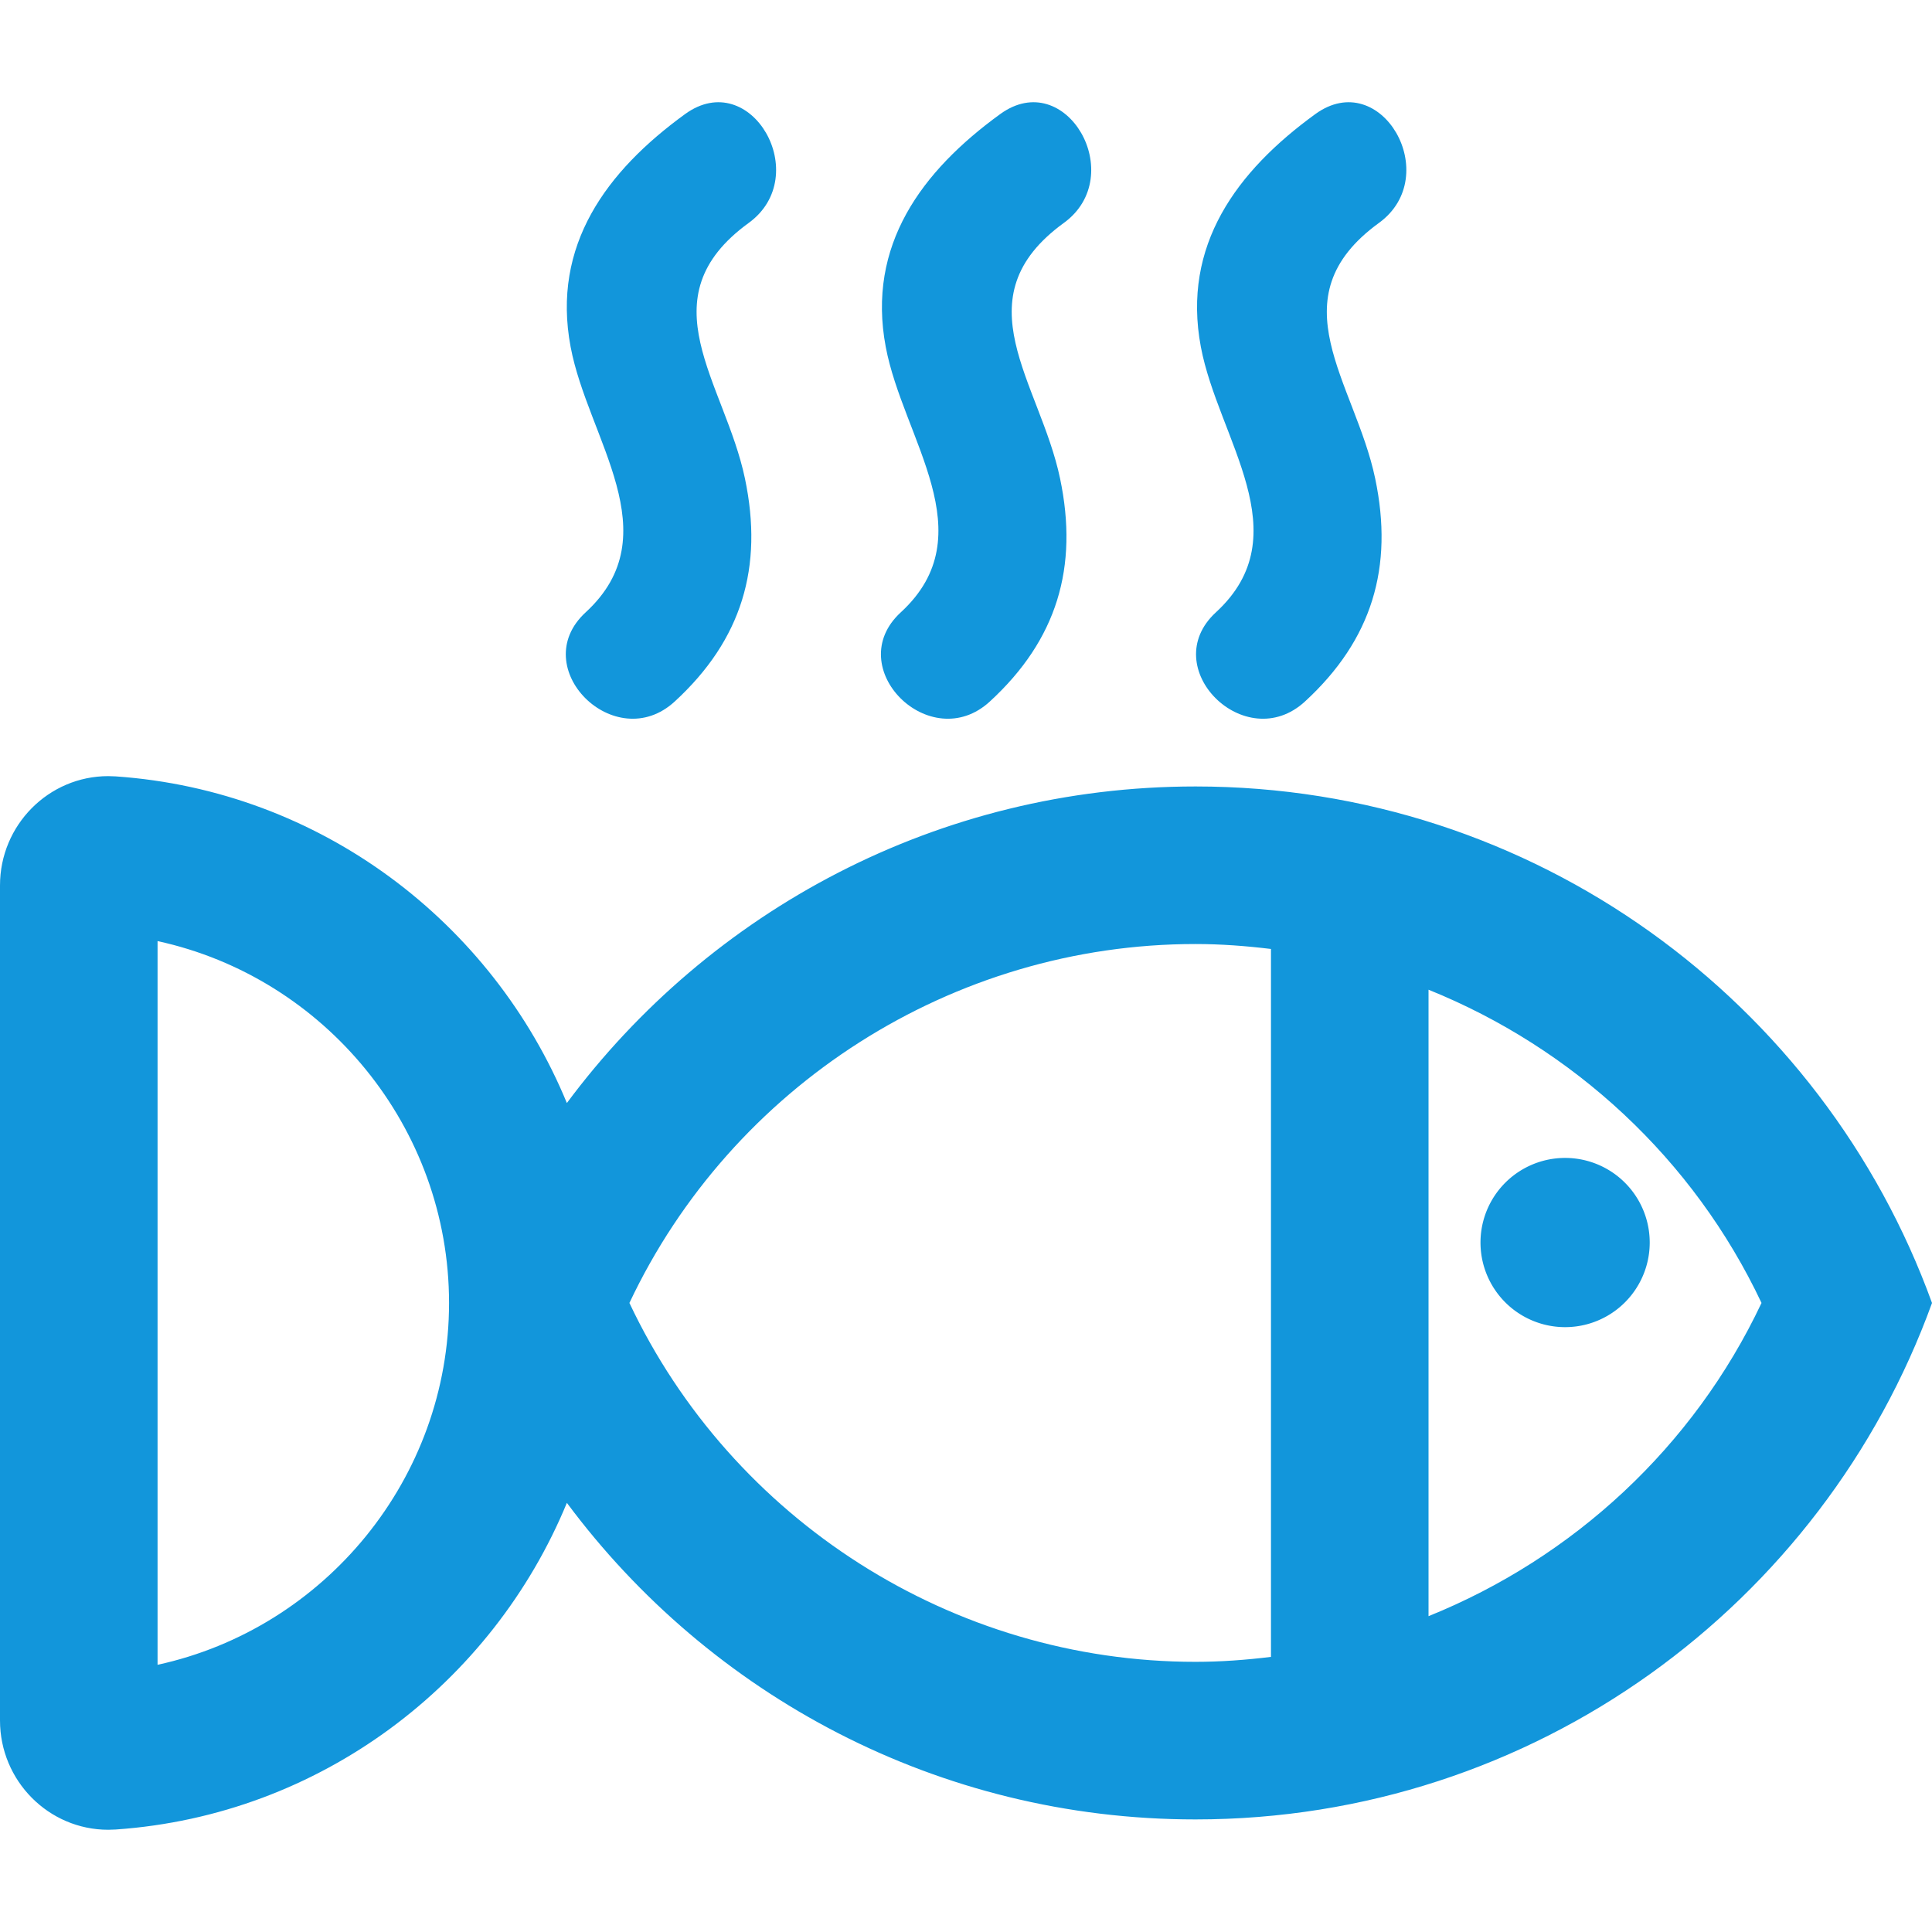 <?xml version="1.0" standalone="no"?><!DOCTYPE svg PUBLIC "-//W3C//DTD SVG 1.1//EN" "http://www.w3.org/Graphics/SVG/1.1/DTD/svg11.dtd"><svg t="1617094045827" class="icon" viewBox="0 0 1024 1024" version="1.1" xmlns="http://www.w3.org/2000/svg" p-id="6722" width="128" height="128" xmlns:xlink="http://www.w3.org/1999/xlink"><defs><style type="text/css"></style></defs><path d="M633.624 416.843c-136.539 0-257.527 66.022-333.172 167.789-39.451-95.652-130.475-165.601-239.123-173.133l-3.957-0.134C25.738 411.365 0 437.353 0 469.285V911.888c0 31.935 25.738 57.923 57.372 57.923l3.976-0.134c108.646-7.533 199.672-77.48 239.107-173.133 75.643 101.748 196.633 167.789 333.172 167.789 179.614 0 332.553-114.091 390.376-273.729-57.824-159.671-210.766-273.762-390.378-273.762zM83.51 882.378V498.799c88.588 19.257 154.493 98.658 154.493 191.788s-65.922 172.531-154.493 191.79z m250.095-191.79c54.249-114.927 171.212-190.235 300.019-190.235 13.495 0 26.841 1.019 40.018 2.622v375.21c-13.177 1.619-26.522 2.622-40.018 2.622-128.807 0-245.754-75.291-300.019-190.218z m423.547 166.018V524.57c76.561 30.899 140.43 89.607 176.491 166.018-36.06 76.411-99.93 135.135-176.491 166.018z" p-id="6723" fill="#1296db"></path><path d="M829.539 658.571m-44.844 0a44.844 44.844 0 1 0 89.689 0 44.844 44.844 0 1 0-89.689 0Z" p-id="6724" fill="#1296db"></path><path d="M396.823 118.159c34.491-25.053 1.202-83.058-33.722-57.689-41.621 30.231-70.8 69.513-60.662 123.395 9.17 48.736 52.911 99.377 7.966 140.697-31.768 29.228 15.599 76.345 47.234 47.234 35.592-32.736 47.066-71.217 37.195-118.184-10.689-51.007-53.012-95.485 1.989-135.454zM563.844 118.159c34.489-25.053 1.202-83.058-33.722-57.689-41.621 30.231-70.8 69.513-60.662 123.395 9.17 48.736 52.911 99.377 7.966 140.697-31.768 29.228 15.599 76.345 47.234 47.234 35.592-32.736 47.066-71.217 37.195-118.184-10.689-51.007-53.012-95.485 1.989-135.454zM730.862 118.159c34.489-25.053 1.202-83.058-33.722-57.689-41.621 30.231-70.8 69.513-60.662 123.395 9.17 48.736 52.911 99.377 7.966 140.697-31.768 29.228 15.599 76.345 47.234 47.234 35.592-32.736 47.066-71.217 37.195-118.184-10.687-51.007-53.01-95.485 1.989-135.454z" p-id="6725" fill="#1296db"></path></svg>